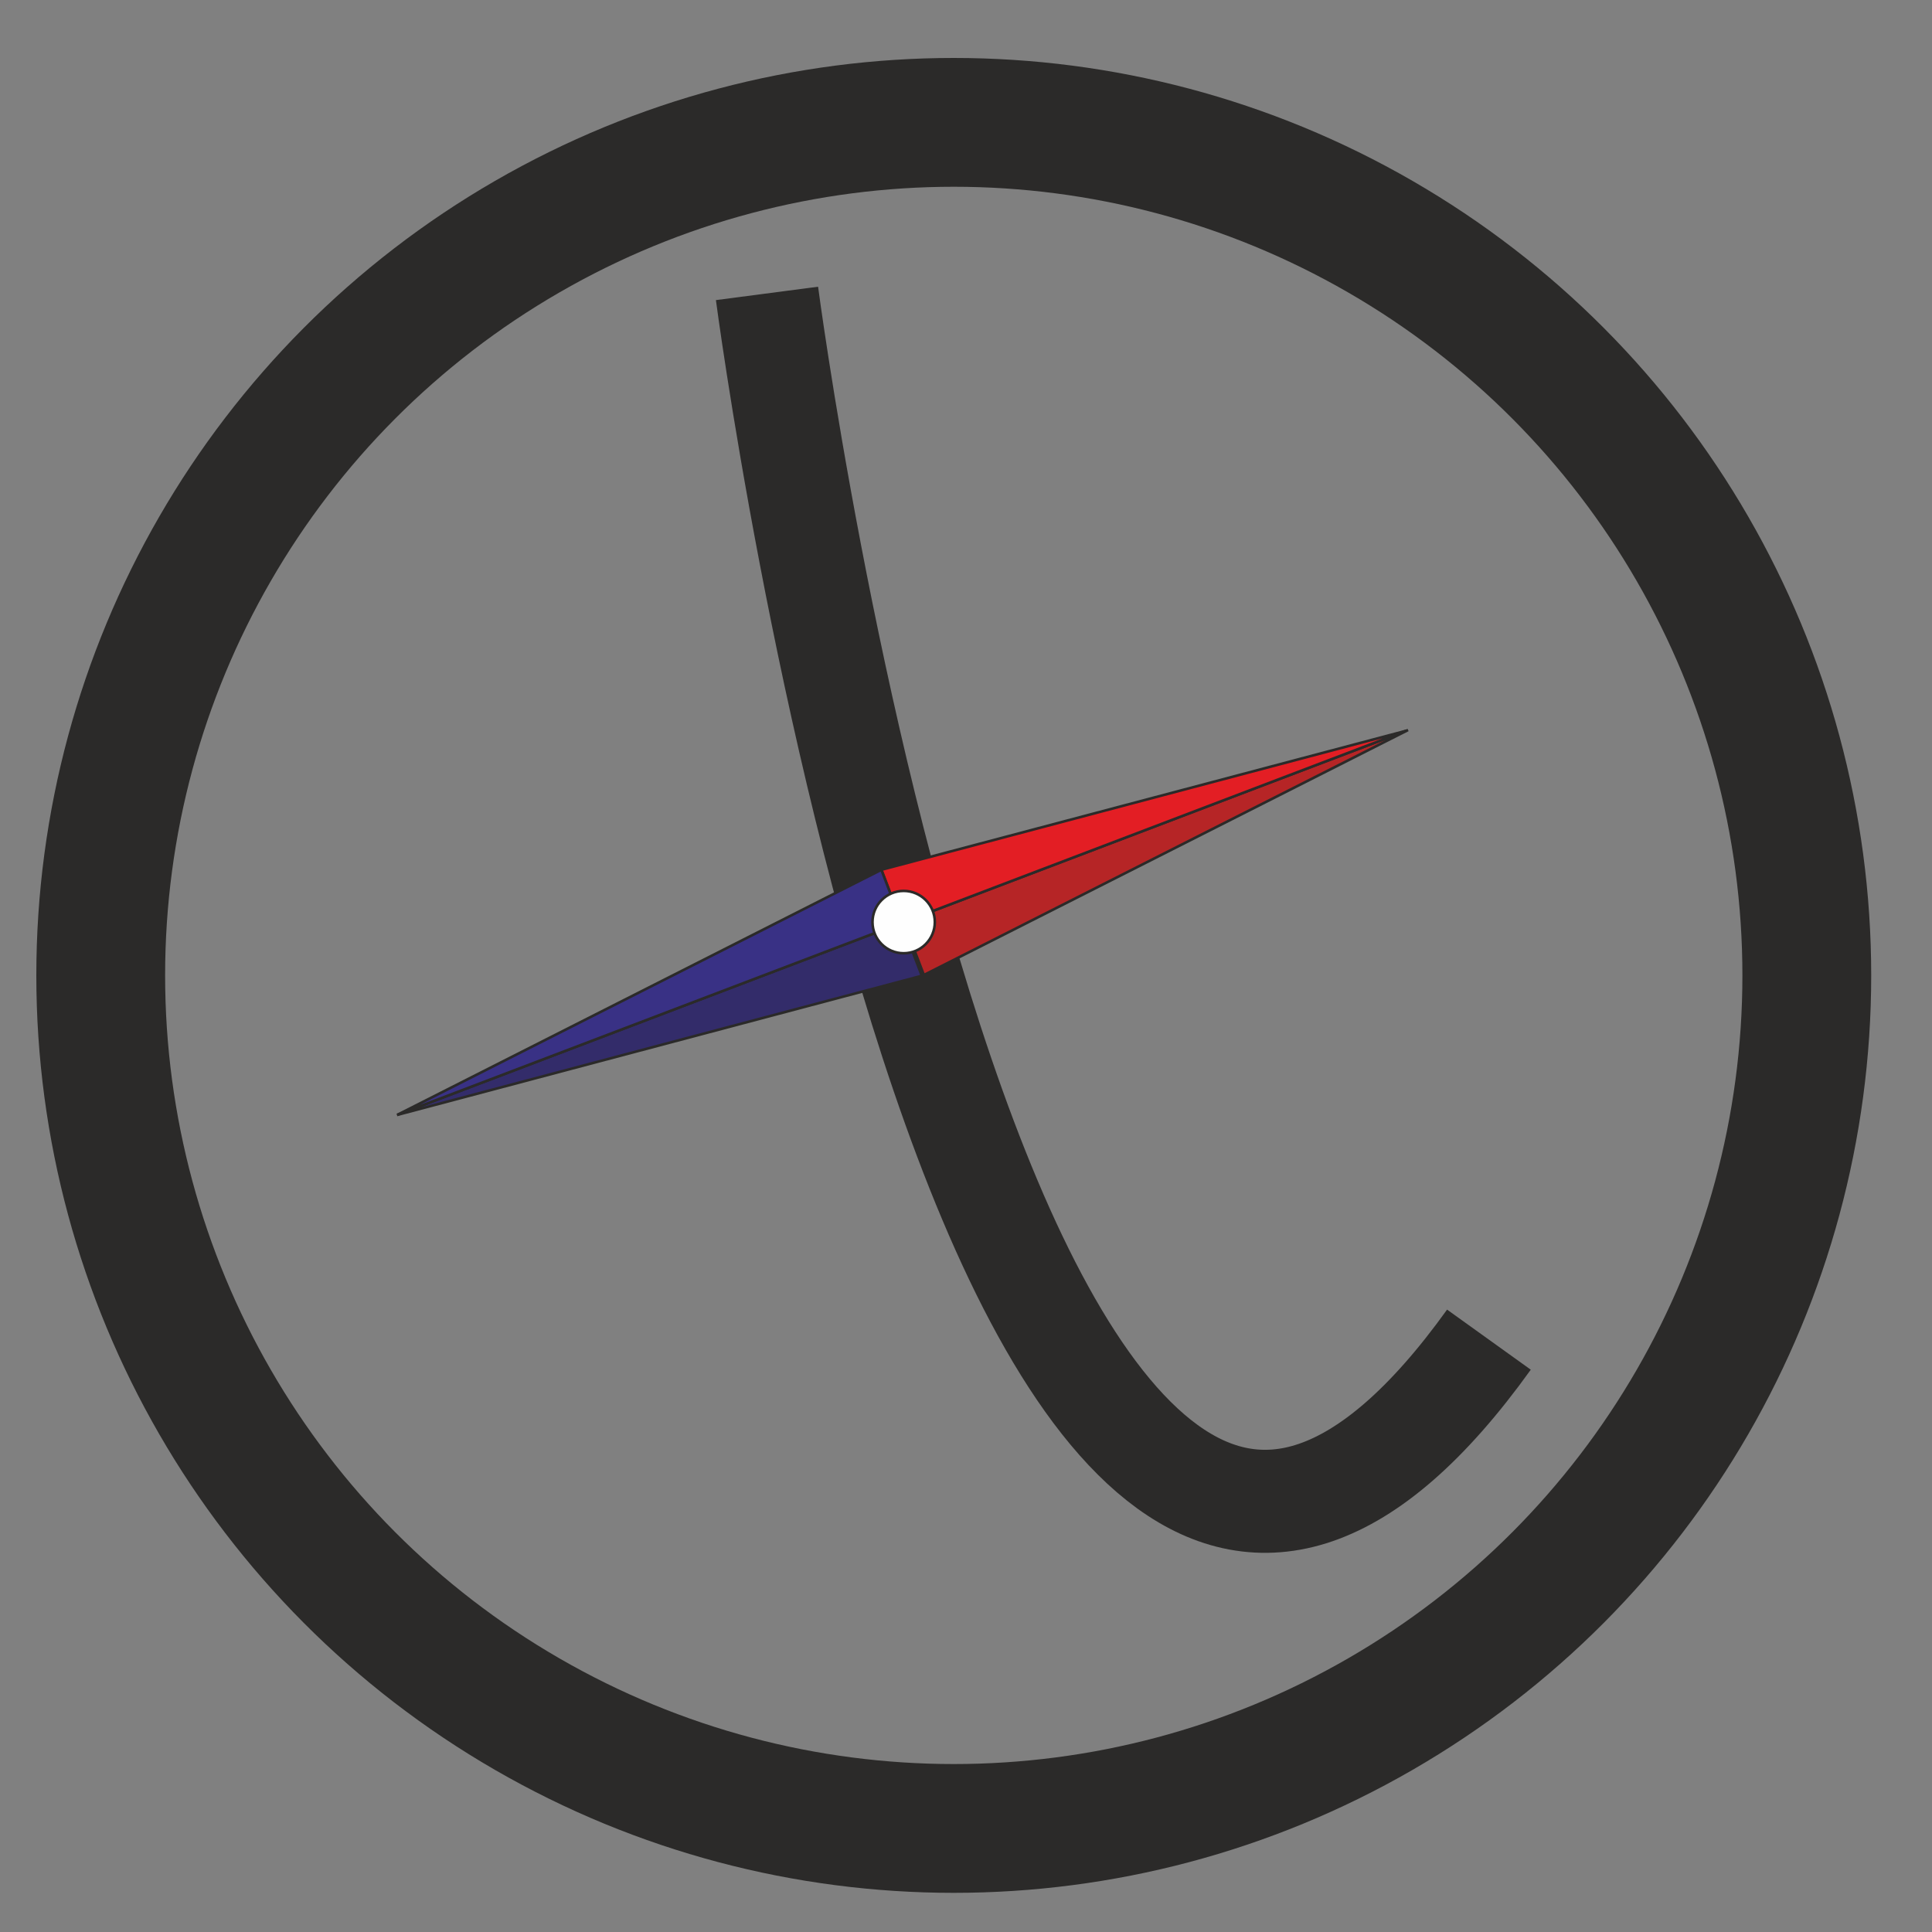<?xml version="1.0" encoding="UTF-8"?>
<!DOCTYPE svg PUBLIC "-//W3C//DTD SVG 1.1//EN" "http://www.w3.org/Graphics/SVG/1.1/DTD/svg11.dtd">
<!-- Creator: CorelDRAW X7 -->
<svg xmlns="http://www.w3.org/2000/svg" xml:space="preserve" width="150mm" height="150mm" version="1.1" style="shape-rendering:geometricPrecision; text-rendering:geometricPrecision; image-rendering:optimizeQuality; fill-rule:evenodd; clip-rule:evenodd"
viewBox="0 0 15000 15000"
 xmlns:xlink="http://www.w3.org/1999/xlink">
 <rect x="0" y="0" width="15000" height="15000" fill="#808080" stroke="none"/>
 <defs>
  <style type="text/css">
   <![CDATA[
    .str1 {stroke:#2B2A29;stroke-width:800}
    .str0 {stroke:#2B2A29;stroke-width:1000}
    .str2 {stroke:#2B2A29;stroke-width:20}
    .fil0 {fill:none}
    .fil5 {fill:#FEFEFE}
    .fil2 {fill:#E31E24;fill-rule:nonzero}
    .fil1 {fill:#B62526;fill-rule:nonzero}
    .fil4 {fill:#393185;fill-rule:nonzero}
    .fil3 {fill:#332C6A;fill-rule:nonzero}
   ]]>
  </style>
 </defs>
 <g id="Layer_x0020_1">
  <g id="_1509117636960">
   <circle class="fil0 str0" cx="7405" cy="7573" r="6623"/>
   <path class="fil0 str1" d="M5955 2278c0,0 1766,13471 5605,8123"/>
   <g>
    <g>
     <path class="fil1 str2" d="M10932 5668l-3759 1902 -157 -411 3916 -1491zm-1880 951m-1958 745m1880 -951"/>
     <path class="fil2 str2" d="M10916 5674l-4073 1079 157 412 3916 -1491zm-2036 539m-1958 746m2036 -540"/>
     <path class="fil3 str2" d="M3084 8656l4073 -1080 -157 -411 -3916 1491zm2036 -540m1958 -746m-2036 540"/>
     <path class="fil4 str2" d="M3084 8656l3759 -1903 157 412 -3916 1491zm1880 -952m1958 -745m-1880 951"/>
     <circle class="fil5 str2" transform="matrix(0.749 1.966 -1.966 0.749 6999.95 7164.68)" r="83"/>
    </g>
    <circle class="fil5 str2" cx="7016" cy="7159" r="242"/>
   </g>
  </g>
 </g>
</svg>
